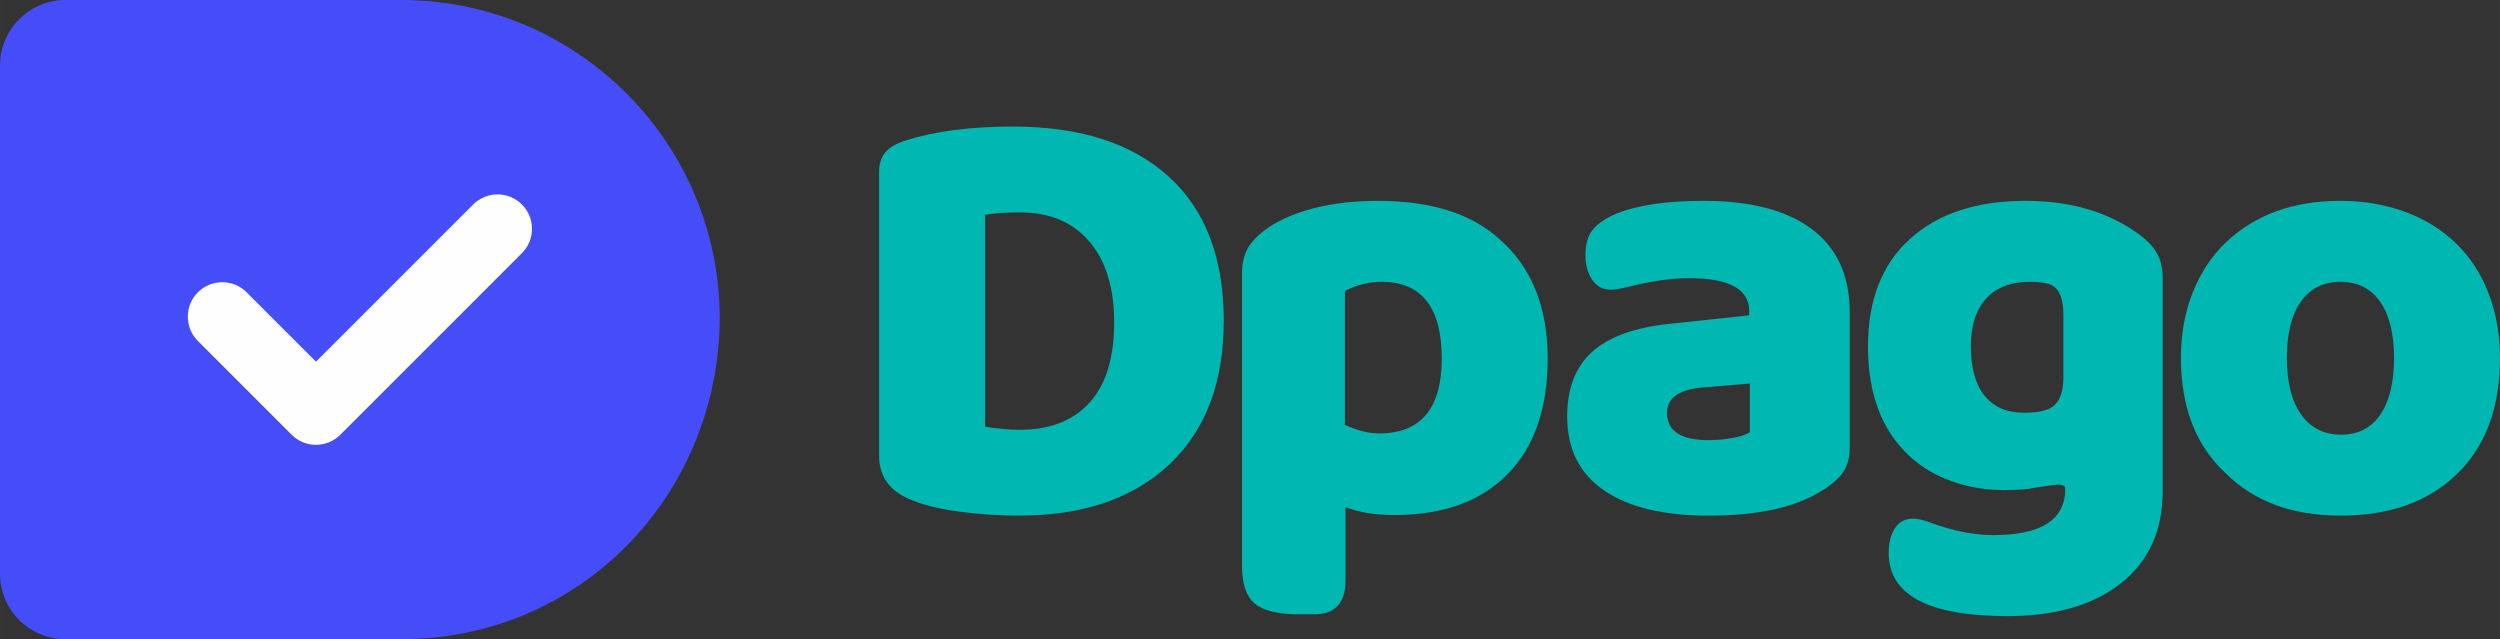 <?xml version="1.0" encoding="UTF-8"?>
<!DOCTYPE svg PUBLIC "-//W3C//DTD SVG 1.1//EN" "http://www.w3.org/Graphics/SVG/1.1/DTD/svg11.dtd">
<!-- Creator: CorelDRAW 2021 (64-Bit) -->
<svg xmlns="http://www.w3.org/2000/svg" xml:space="preserve" width="135.748mm" height="34.709mm" version="1.1" style="shape-rendering:geometricPrecision; text-rendering:geometricPrecision; image-rendering:optimizeQuality; fill-rule:evenodd; clip-rule:evenodd"
viewBox="0 0 13573.7 3470.66"
 xmlns:xlink="http://www.w3.org/1999/xlink"
 xmlns:xodm="http://www.corel.com/coreldraw/odm/2003">
 <rect x="0" y="0" width="13573.7" height="3470.66" fill="#333333" stroke="none"/>
 <defs>
  <style type="text/css">
   <![CDATA[
    .fil1 {fill:#454DF8}
    .fil2 {fill:#FEFEFE;fill-rule:nonzero}
    .fil0 {fill:#00B7B1;fill-rule:nonzero}
   ]]>
  </style>
 </defs>
 <g id="Capa_x0020_1">
  <g id="_2666342346048">
   <path class="fil0" d="M5211.19 2778.19c106.89,14.33 214.34,21.49 322.33,21.49 346.03,0 617.67,-92.56 814.93,-277.7 197.25,-185.14 295.89,-445.22 295.89,-780.22 0,-341.62 -99.73,-602.79 -299.19,-783.52 -199.46,-180.73 -481.02,-271.09 -844.68,-271.09 -231.42,0 -426.48,25.34 -585.16,76.03 -48.49,15.43 -84.3,36.37 -107.44,62.82 -23.14,26.45 -34.72,61.72 -34.72,105.79l0 1543.9c0,114.6 60.62,195.05 181.84,241.33 63.92,26.45 149.32,46.84 256.21,61.17zm137.2 -461.18l0 -1150.49c46.29,-8.81 110.2,-13.22 191.75,-13.22 158.69,0 283.22,52.35 373.58,157.03 90.36,104.69 135.55,251.81 135.55,441.36 0,191.75 -44.64,336.66 -133.9,434.74 -89.26,98.08 -215.43,147.12 -378.53,147.12 -55.11,0 -117.92,-5.51 -188.45,-16.53z"/>
   <path id="_1" class="fil0" d="M11600.02 1262.39c-163.1,-114.6 -363.66,-171.91 -601.69,-171.91 -266.68,0 -476.06,68.87 -628.14,206.62 -152.07,137.75 -228.11,332.25 -228.11,583.5 0,257.87 74.94,456.23 224.81,595.08 63.92,59.51 140.5,105.24 229.76,137.2 89.26,31.96 184.59,47.94 285.97,47.94 74.94,0 131.14,-4.41 168.61,-13.23 72.73,-11.02 113.51,-16.53 122.32,-16.53 26.45,0 39.68,7.72 39.68,23.15 0,167.5 -130.04,251.25 -390.11,251.25 -103.58,0 -215.99,-22.04 -337.21,-66.12 -37.47,-15.42 -70.52,-23.14 -99.17,-23.14 -44.09,0 -77.14,17.63 -99.18,52.9 -22.04,35.27 -33.06,79.34 -33.06,132.24 0,229.21 214.88,343.82 644.66,343.82 260.08,0 465.6,-59.51 616.57,-178.53 150.98,-119.01 226.46,-285.42 226.46,-499.2l0 -1157.1c0,-55.1 -11.02,-101.38 -33.06,-138.85 -22.05,-37.47 -58.41,-73.83 -109.1,-109.1zm-396.72 783.53c0,105.79 -34.16,166.4 -102.48,181.83 -24.25,8.82 -61.72,13.22 -112.41,13.22 -92.56,0 -163.65,-30.85 -213.23,-92.56 -49.59,-61.72 -74.38,-150.98 -74.38,-267.79 0,-112.4 27.55,-198.9 82.65,-259.52 55.1,-60.61 135.54,-90.91 241.33,-90.91 35.27,0 66.12,3.31 92.57,9.92 57.31,13.22 85.95,70.52 85.95,171.91l0 333.91z"/>
   <path id="_2" class="fil0" d="M13340.63 2573.22c155.38,-150.97 233.07,-360.9 233.07,-629.79 0,-125.63 -20.39,-241.89 -61.17,-348.78 -40.77,-106.89 -99.73,-197.8 -176.87,-272.74 -77.14,-74.94 -169.71,-132.24 -277.71,-171.92 -107.99,-39.67 -224.8,-59.51 -350.43,-59.51 -257.87,0 -466.14,76.03 -624.83,228.11 -77.14,74.93 -136.65,165.85 -178.53,272.75 -41.88,106.89 -62.82,224.25 -62.82,352.08 0,266.69 80.45,474.96 241.34,624.83 154.28,154.28 362.56,231.42 624.83,231.42 266.69,0 477.71,-75.48 633.1,-226.46zm-846.33 -322.33c-51.8,-72.72 -77.69,-175.22 -77.69,-307.46 0,-132.24 25.35,-234.17 76.03,-305.81 50.7,-71.62 122.33,-107.44 214.89,-107.44 92.57,0 164.2,35.82 214.89,107.44 50.69,71.63 76.03,173.57 76.03,305.81 0,132.24 -24.8,234.73 -74.38,307.46 -49.59,72.73 -120.67,109.1 -213.23,109.1 -92.57,0 -164.75,-36.37 -216.54,-109.1z"/>
   <path id="_3" class="fil0" d="M8141.95 1298.76c-152.08,-138.85 -372.48,-208.27 -661.2,-208.27 -123.43,0 -236.38,12.67 -338.86,38.02 -102.49,25.35 -187.9,61.17 -256.22,107.44 -50.69,35.27 -87.05,71.63 -109.09,109.1 -22.05,37.47 -33.07,83.75 -33.07,138.85l0 1586.88c0,99.18 23.15,168.06 69.42,206.62 46.29,38.58 125.63,57.86 238.03,57.86l72.73 0c121.22,4.41 181.84,-57.31 181.84,-185.14l0 -396.72c72.72,28.66 160.89,42.98 264.48,42.98 264.48,0 469.44,-73.83 614.91,-221.49 145.46,-147.67 218.19,-357.05 218.19,-628.14 0,-279.91 -87.05,-495.9 -261.17,-647.98zm-314.08 647.98c0,271.09 -113.5,406.64 -340.51,406.64 -55.1,0 -116.81,-15.43 -185.14,-46.29l0 -727.32c63.92,-33.06 130.04,-49.59 198.35,-49.59 218.2,0 327.29,138.85 327.29,416.56z"/>
   <path id="_4" class="fil0" d="M9837.93 1244.21c-136.65,-102.48 -332.8,-153.73 -588.47,-153.73 -200.56,0 -358.14,23.14 -472.75,69.42 -61.72,26.45 -105.24,56.21 -130.59,89.26 -25.34,33.06 -38.02,78.24 -38.02,135.55 0,52.9 12.12,97.52 36.37,133.89 24.25,36.37 58.41,54.55 102.48,54.55 19.84,0 51.8,-5.51 95.87,-16.53 123.43,-30.86 232.52,-46.29 327.29,-46.29 218.2,0 327.29,59.52 327.29,178.53l0 23.14 -433.09 46.29c-189.54,19.84 -329.49,70.52 -419.86,152.08 -90.36,81.54 -135.55,198.35 -135.55,350.43 0,176.32 66.67,310.22 200.01,401.68 133.34,91.46 322.33,137.2 566.98,137.2 262.28,0 463.94,-42.98 605,-128.93 57.31,-33.07 98.62,-67.77 123.97,-104.14 25.35,-36.37 38.02,-79.89 38.02,-130.59l0 -740.54c0,-198.35 -68.32,-348.78 -204.96,-451.26zm-431.44 1133.95c-42.98,7.72 -86.5,11.58 -130.59,11.58 -149.87,0 -224.8,-49.6 -224.8,-148.78 0,-83.74 70.52,-130.03 211.58,-138.85l238.03 -19.84 0 264.48c-19.84,13.23 -51.25,23.7 -94.22,31.41z"/>
   <path class="fil1" d="M354.8 0l1822.87 0c955.61,0 1730.26,774.66 1730.26,1730.26 -7.56,963.6 -759.65,1740.39 -1730.26,1740.39l-1822.87 0c-195.14,0 -354.8,-159.66 -354.8,-354.8 0,-920.35 0,-1840.71 0,-2761.05 0,-195.14 159.66,-354.8 354.8,-354.8z"/>
   <path class="fil2" d="M2833.56 1374.71l-985.79 985.72c-72.99,73.01 -191.42,73.01 -264.48,0l-508.88 -508.91c-73.02,-73.01 -73.02,-191.45 0,-264.47 73.04,-73.04 191.45,-73.04 264.46,-0.03l376.7 376.7 853.49 -853.5c73.04,-73.03 191.47,-72.98 264.48,0 73,73.03 73,191.42 0.02,264.49z"/>
  </g>
  <g id="_2666342345712">
  </g>
  <g id="_2666342347248">
  </g>
  <g id="_2666342346720">
  </g>
  <g id="_2666342345088">
  </g>
  <g id="_2666342348448">
  </g>
  <g id="_2666342349744">
  </g>
  <g id="_2666342347632">
  </g>
  <g id="_2666342350320">
  </g>
  <g id="_2666342348832">
  </g>
  <g id="_2666342348064">
  </g>
  <g id="_2666342349552">
  </g>
  <g id="_2666342353152">
  </g>
  <g id="_2666342352672">
  </g>
  <g id="_2666342352960">
  </g>
  <g id="_2666342353536">
  </g>
 </g>
</svg>
